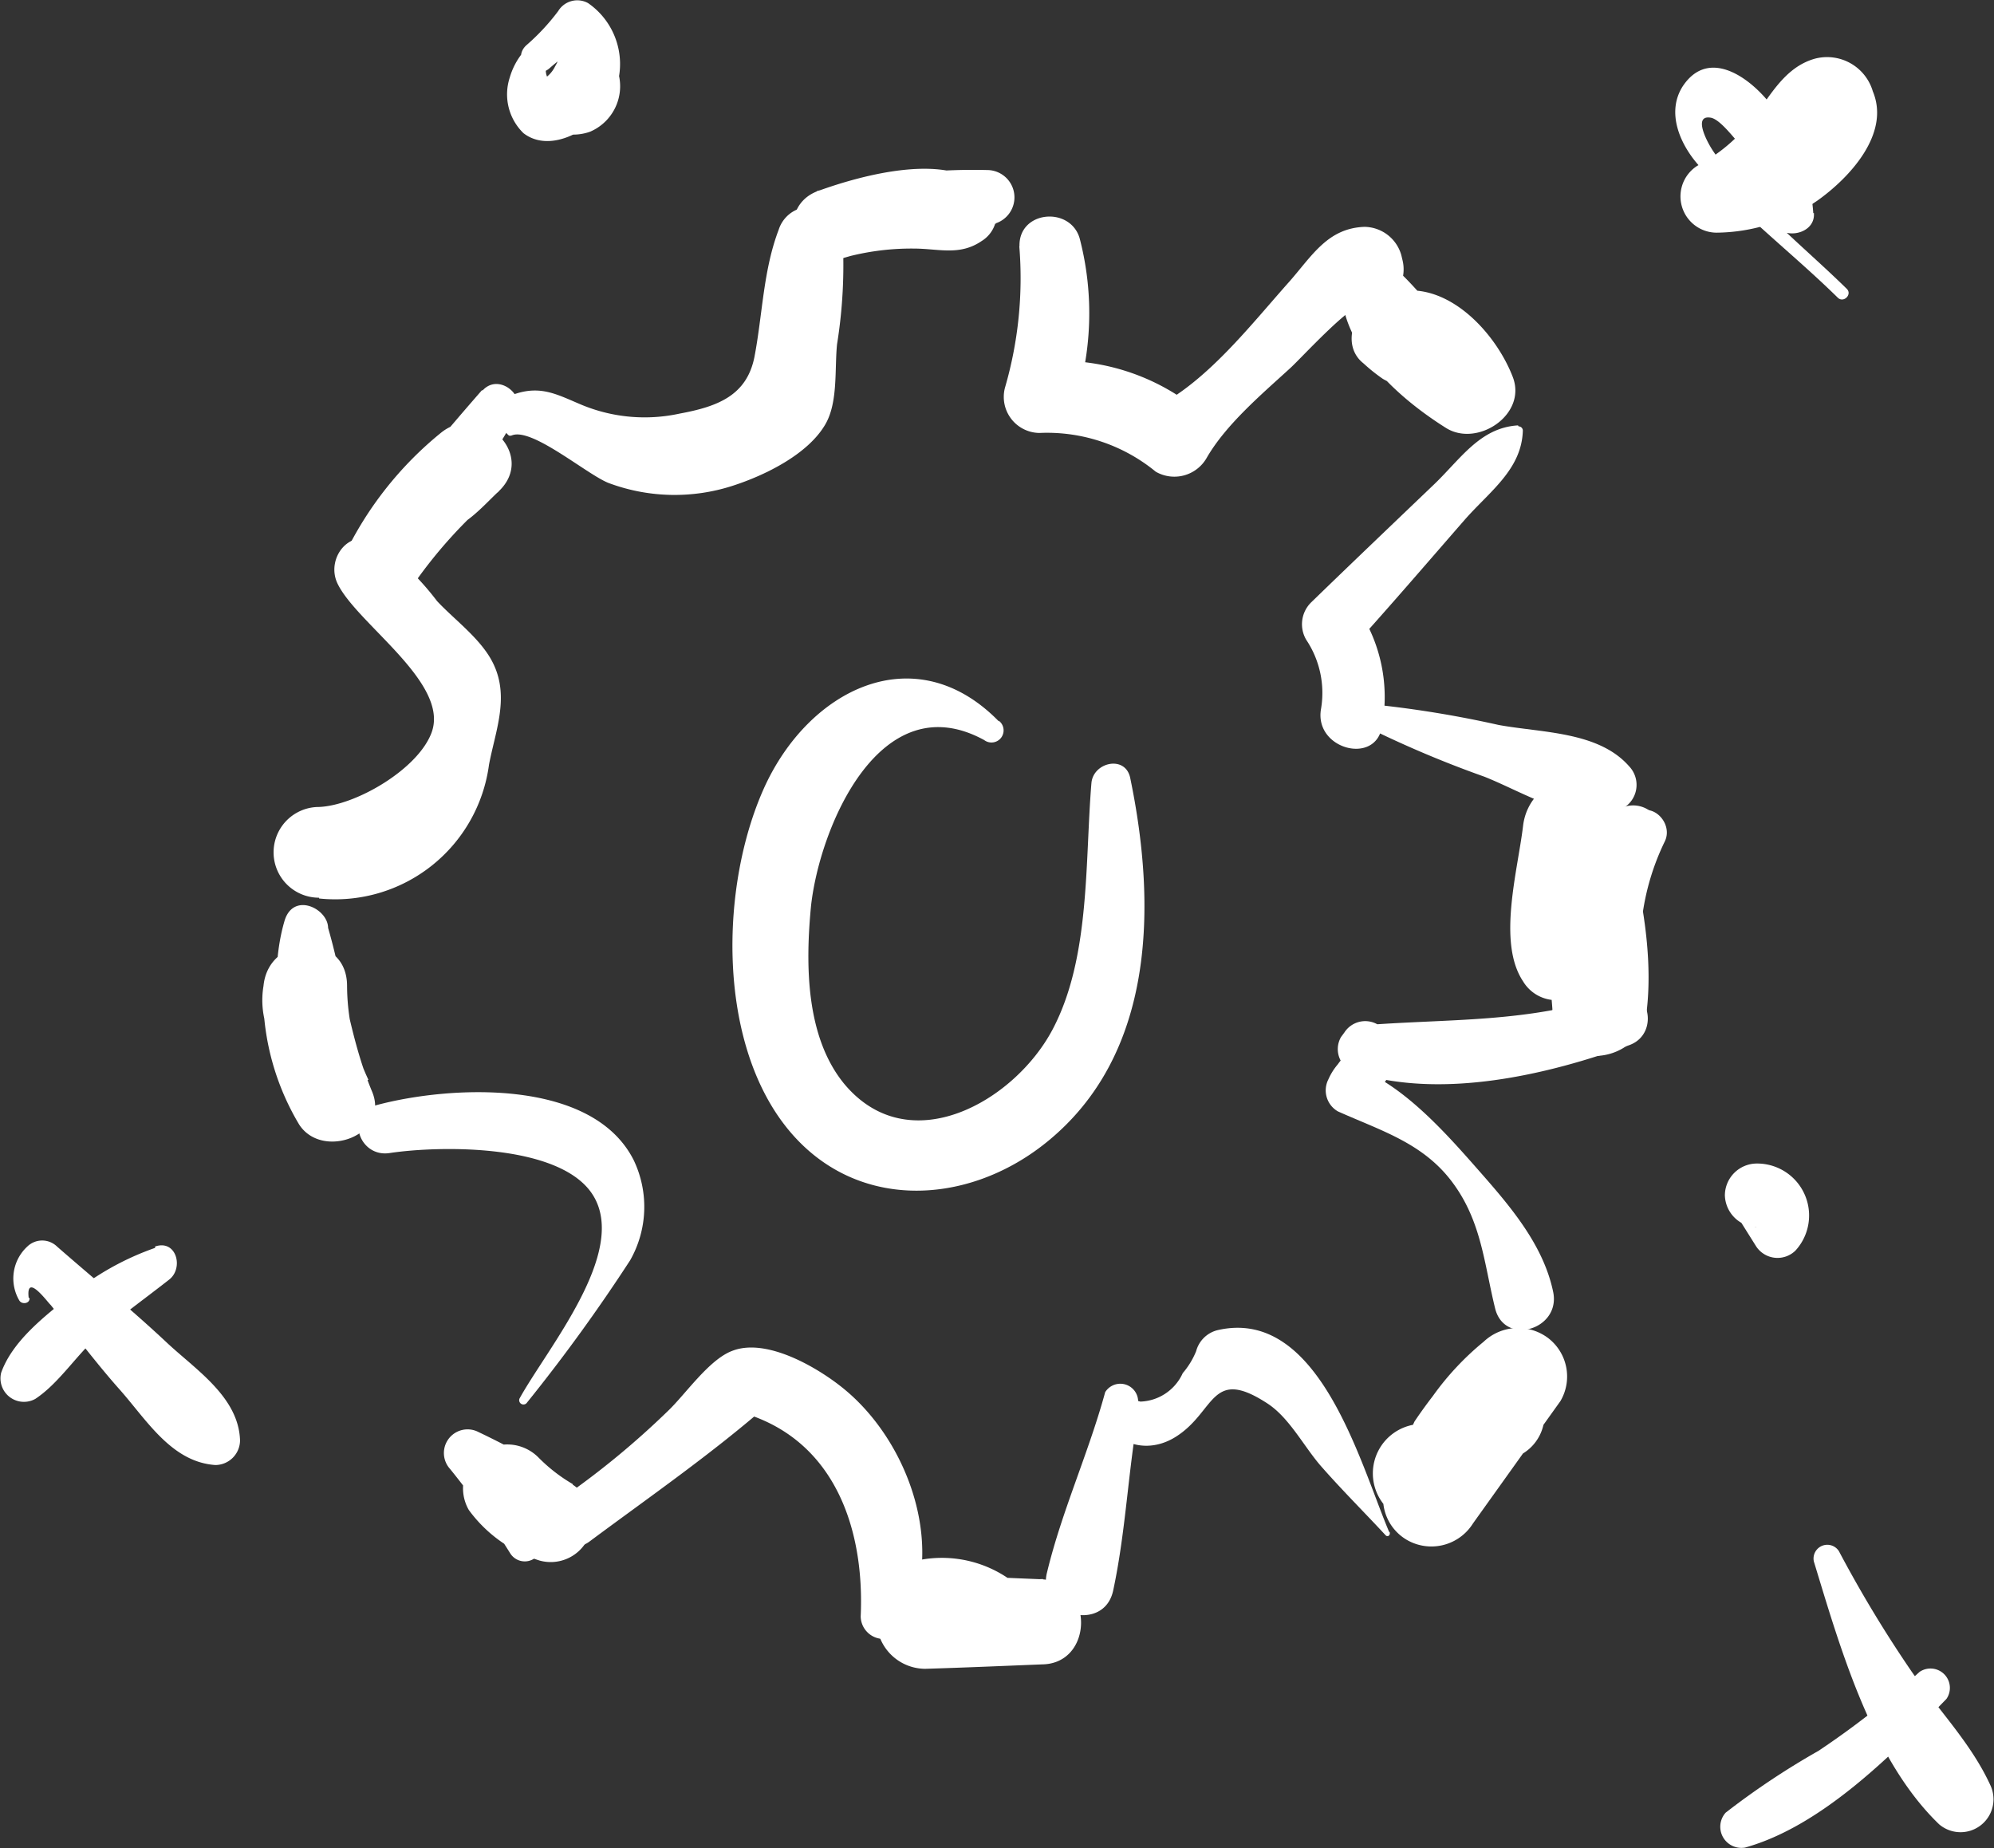<svg xmlns="http://www.w3.org/2000/svg" viewBox="0 0 102.84 95.33"><rect x="0" y="0" width="102.84" height="95.33" fill="#333333" stroke="none"/><defs><style>.cls-1{fill:#fff;}</style></defs><title>icon-5</title><g id="Layer_2" data-name="Layer 2"><g id="Layer_3" data-name="Layer 3"><path class="cls-1" d="M51.52,37.21c-4.32-4.43-9.84-1.67-12.14,3.49C37.16,45.69,37,53.5,40.45,58s9.35,4.26,13.48.95c5.69-4.55,5.71-12.32,4.36-18.83-.25-1.19-1.91-.81-2,.27-.34,4.1-.05,9-2,12.7s-7.39,6.84-10.75,2.81c-2-2.44-2-6.19-1.71-9.19.45-4.06,3.57-11.47,8.93-8.54a.62.62,0,0,0,.75-1Z"/><path class="cls-1" d="M44.47,11.47a45.58,45.58,0,0,0,6.44.12,1.41,1.41,0,0,0,0-2.82,30.16,30.16,0,0,0-8.79,1.09l1,3.55a13.07,13.07,0,0,1,4-.59c1.29,0,2.37.39,3.51-.39a1.62,1.62,0,0,0,.32-2.5c-1.75-2.23-6.53-.89-8.76-.08s-1.32,4.26,1,3.55c2.69-.82,5.44-1.26,8.18-1.87l-.75-2.72a46.31,46.31,0,0,0-6.22,2.08c-.31.14-.11.55.16.58Z"/><path class="cls-1" d="M52.82,83a13.64,13.64,0,0,0-4.88-1.31c-2.51-.16-2.53,3.82,0,3.92l5.66.23c2.82.12,2.9-4.27.08-4.39-2-.08-3.9-.17-5.9-.23v4.84l2.81-.12a2.52,2.52,0,0,0,1.22-4.66,6.07,6.07,0,0,0-4.93-.69c-2.53.9-2.27,4.86.65,4.85a3.73,3.73,0,0,1,1.73.17l1.26-4.66-2.89.28a2.49,2.49,0,0,0-2.42,2.42,2.52,2.52,0,0,0,2.51,2.42c2-.06,4.07-.15,6.07-.23V81.44l-6,.23V85.6a12.36,12.36,0,0,0,5-1.31.76.76,0,0,0,.08-1.3Z"/><path class="cls-1" d="M85.69,43a1.46,1.46,0,0,0-2.92,0c0,.28.4.51.6.25a.68.68,0,0,1,.69-.17,1.36,1.36,0,0,1,.55.2A.58.58,0,0,0,85.69,43Z"/><path class="cls-1" d="M84.23,42.13a16.76,16.76,0,0,0-4.17,10c-.26,3.16,4.53,3.06,4.87,0,.38-3.31-.45-7-1.38-10.2-.86-2.94-4.69-2.06-5,.68-.28,2.33-1.33,6,0,8a2,2,0,0,0,3.12.4c1.18-1.11,1.16-2.35,1.39-3.89s.41-3,.58-4.52l-5,.68a51.22,51.22,0,0,1,1.43,8.84l4.79-.65a12.55,12.55,0,0,1,1-8.07c.49-1-.81-2.24-1.67-1.28Z"/><path class="cls-1" d="M15.86,50.3a2,2,0,0,1,.69-1.7c1.34-1.17-1.33-3-1.88-1.09-.89,3.06-.18,6.73.55,9.76L19,55.69a11.46,11.46,0,0,1-1.1-4.84c0-2.82-4.05-2.71-4.31,0A4.46,4.46,0,0,0,15.12,55c1.35,1.1,3.66.35,3.1-1.58a8.8,8.8,0,0,1-.35-2.07H13.57A13.09,13.09,0,0,0,15.43,58c1.19,1.84,4.7.55,3.76-1.7-1.19-2.85-1.47-5.82-2.35-8.72L15,48.63a2,2,0,0,1,.72,1.69c0,.11.17.1.18,0Z"/><path class="cls-1" d="M76,19.28a6.25,6.25,0,0,0-1.66-2.71c-.79-.91-1.6-1.8-2.37-2.73a1.66,1.66,0,0,0-2-.26,1.74,1.74,0,0,0-.76,1.86c.39,2.84,3.07,5.19,5.38,6.64,1.62,1,4.18-.7,3.43-2.64-1.05-2.72-4.25-5.83-7.3-3.82-1,.63-1.47,2.28-.4,3.12a8.91,8.91,0,0,0,1,.8c.52.3.78.32,1.33.61a2.36,2.36,0,0,1,1.08,1.09l3.2-3.2a10.69,10.69,0,0,1-2.63-1.78c-.83-.78-1.49-1.68-2.36-2.43l-2,2.59c1.62,1.22,3.26,3.18,5.32,3.55a.58.58,0,0,0,.71-.71Z"/><path class="cls-1" d="M24.87,20.11c-2.32,2.65-4.54,5.37-6.79,8.08l3,2.31a24.38,24.38,0,0,1,4.64-5.15l-3.33-2.57C21.83,23.84,21,25,21.15,26.26a1.27,1.27,0,0,0,1.57,1.19c1.23-.2,2.13-1.29,3-2.11,2-1.9-.93-4.71-3-3a18.36,18.36,0,0,0-4.93,6.23,1.91,1.91,0,0,0,3.29,1.92c1.86-3,3.75-6,5.53-9,.62-1.06-.89-2.3-1.73-1.34Z"/><path class="cls-1" d="M27.85,79.2a44.3,44.3,0,0,1-2.59-4.62l-2,1.18a42.64,42.64,0,0,0,3.68,4.17l2.61-3.38a8.5,8.5,0,0,1-1.79-1.39,2.27,2.27,0,0,0-3-.18,2.24,2.24,0,0,0-.58,2.9,7.14,7.14,0,0,0,3.66,2.61,2.14,2.14,0,0,0,2.54-1.25,2.19,2.19,0,0,0-.88-2.69,42.14,42.14,0,0,0-4.82-2.69,1.22,1.22,0,0,0-1.47,1.9,43.85,43.85,0,0,1,3.09,4.33.88.88,0,0,0,1.53-.89Z"/><path class="cls-1" d="M77.94,75.32l.58-.34a2.32,2.32,0,0,0,.83-3.15l-.2-.27a2.41,2.41,0,0,0-3.22-.84,11.76,11.76,0,0,0-4.51,5.91,2.47,2.47,0,0,0,1.44,2.94,2.53,2.53,0,0,0,3.11-1l4.51-6.31A2.5,2.5,0,0,0,79.83,69a2.58,2.58,0,0,0-3.31.2A14.54,14.54,0,0,0,73.9,72c-.33.43-.65.87-.95,1.32a16.77,16.77,0,0,1-.78,1.52l1-.56.13,0,1.09.29-.2-.11.77.77L74.8,75l.29,1.08,0-.22-.29,1.08.13-.18-.76.76-.44.15c1.83.15,2.58-2.28,1.44-3.47a2.55,2.55,0,1,0-2.27,4.3c2,.44,2.72-1.25,3.65-2.62a10.34,10.34,0,0,1,3-2.75L76.13,69.7,71.67,76,76.22,78a11.82,11.82,0,0,1,2.56-3.54l-2.85.37c.46.35,1.45.87,2,.54Z"/><path class="cls-1" d="M71.64,79c-1.5-3.54-3.62-11.63-8.87-10.39a1.52,1.52,0,0,0-1.08,1.08A4.1,4.1,0,0,1,61,70.82a2.49,2.49,0,0,1-2.3,1.47A.92.92,0,0,0,57,71.8c-.86,3.15-2.24,6.14-3,9.3-.56,2.21,2.93,3.16,3.41.94.69-3.21.78-6.52,1.41-9.75L57,71.8c-.5,2.23,1.73,3.5,3.63,2.31,2.08-1.3,1.79-3.66,4.76-1.71,1.1.73,1.83,2.15,2.69,3.16,1.08,1.24,2.26,2.41,3.38,3.62.11.12.26,0,.21-.16Z"/><path class="cls-1" d="M46.57,84c2.29-4,.36-9.55-3-12.33-1.3-1.08-4-2.7-5.8-2-1.21.45-2.42,2.25-3.34,3.12a42.94,42.94,0,0,1-5.36,4.42c-1.42,1,0,3.3,1.34,2.29,3.12-2.32,6.29-4.51,9.22-7.07L38,72.78c5,1.29,6.6,6,6.39,10.59a1.18,1.18,0,0,0,2.19.59Z"/><path class="cls-1" d="M27.18,72.34A88.86,88.86,0,0,0,32.5,65a5.58,5.58,0,0,0,.18-5.17C30.52,55.56,23.13,56,19.41,57c-1.63.45-.91,2.71.68,2.47,2.59-.39,8.87-.5,10.51,2.2,1.79,2.94-2.38,7.88-3.8,10.45a.22.22,0,0,0,.38.22Z"/><path class="cls-1" d="M16.46,46.34a8,8,0,0,0,8.76-6.9c.32-1.7,1.05-3.43.25-5.15C24.88,33,23.47,32,22.54,31a14.26,14.26,0,0,0-3.09-3c-1.39-.83-2.64.77-2.06,2.06.95,2.07,5.82,5.14,4.87,7.72-.7,1.9-3.93,3.77-5.81,3.84a2.34,2.34,0,0,0,0,4.68Z"/><path class="cls-1" d="M26.35,22.48c1-.54,4,2.07,5.09,2.45a9.72,9.72,0,0,0,6.36.12c1.64-.53,3.87-1.61,4.77-3.17.66-1.14.47-2.85.6-4.12a25.78,25.78,0,0,0,.29-5.46,1.69,1.69,0,0,0-3.3-.45c-.8,2.1-.83,4.37-1.25,6.56-.4,2-1.91,2.56-3.85,2.92A8.48,8.48,0,0,1,30,20.88c-1.22-.51-2.06-1-3.38-.58a1.13,1.13,0,0,0-.81,1.06,1.29,1.29,0,0,0,.42,1.09.14.14,0,0,0,.16,0Z"/><path class="cls-1" d="M52.57,12.7A20.21,20.21,0,0,1,51.83,20a1.86,1.86,0,0,0,1.78,2.33,8.83,8.83,0,0,1,6,2,1.92,1.92,0,0,0,2.61-.69c1-1.75,2.88-3.33,4.33-4.66.6-.55,3.1-3.3,3.8-3.3l-1.7-1-.17-.53a1.81,1.81,0,0,0,2.27,1.73l.21-.07a2,2,0,0,0,1.37-2.41l-.06-.25a2,2,0,0,0-1.9-1.45c-1.88.07-2.68,1.46-3.85,2.8-2,2.24-4.22,5.13-6.89,6.49l2.32.3a11.27,11.27,0,0,0-8.28-2.64L55.39,21a15.3,15.3,0,0,0,.29-8.72c-.5-1.66-3.15-1.41-3.1.42Z"/><path class="cls-1" d="M78.29,21.94c-2,.12-3,1.8-4.43,3.14-2.09,2-4.19,4-6.25,6A1.58,1.58,0,0,0,67.37,33a4.93,4.93,0,0,1,.76,3.57c-.36,2.08,2.86,2.92,3.15.87a8.18,8.18,0,0,0-1.22-6l-.24,1.89c1.94-2.15,3.82-4.34,5.72-6.52,1.28-1.46,2.94-2.59,3-4.6a.22.22,0,0,0-.22-.22Z"/><path class="cls-1" d="M69.63,37.06a55.59,55.59,0,0,0,6.93,3c2.15.86,4.53,2.45,6.86,1.75a1.39,1.39,0,0,0,.6-2.29c-1.58-1.8-4.49-1.72-6.73-2.13a55.63,55.63,0,0,0-7.44-1.15.45.45,0,0,0-.22.82Z"/><path class="cls-1" d="M83.26,51.27c-4.44,1.52-8.52,1.25-13.08,1.62l1.07,1.86.17-.23L69.73,55q-.11-1-.73-.11a3.11,3.11,0,0,0-.49.78A1.25,1.25,0,0,0,69,57.32c2.23,1,4.39,1.63,5.9,3.65s1.64,4.19,2.21,6.51c.48,1.95,3.37,1.11,3-.82-.5-2.46-2.25-4.48-3.86-6.31s-3.68-4.18-6-5.17l.44,1.69c.73-1.32,2.78-2.89.33-4.05a1.28,1.28,0,0,0-1.69.44l-.17.23a1.25,1.25,0,0,0,.74,1.82c4.42,1.41,9.91.14,14.14-1.41,1.63-.6,1-3.22-.73-2.64Z"/><path class="cls-1" d="M27,4.08a2.58,2.58,0,0,0,3.44,2.71A2.55,2.55,0,0,0,30.15,2a2.7,2.7,0,0,0-2.41,0,3.64,3.64,0,0,0-1.45,2A2.79,2.79,0,0,0,27,6.87c1.08.83,2.58.25,3.49-.54A3.82,3.82,0,0,0,30.33.16a1.15,1.15,0,0,0-1.54.41,11.26,11.26,0,0,1-1.65,1.77c-.8.75.37,1.88,1.19,1.19a11.23,11.23,0,0,1,2-1.41L28.78,1.7a1.94,1.94,0,0,1-.15,1.72,1.56,1.56,0,0,1-1.08.85l1.14.15a.85.85,0,0,1-.5-1.05c.3-.91,1.5-.52,1.47.36s-1.47,1-1.81.23a.47.47,0,0,0-.86.11Z"/><path class="cls-1" d="M88.53,12a9.3,9.3,0,0,0,5.21-1.66c1.63-1.16,3.77-3.43,2.85-5.63a2.46,2.46,0,0,0-3-1.68c-1.6.46-2.33,2-3.27,3.2a8.79,8.79,0,0,1-2.78,2.32A1.87,1.87,0,0,0,88.53,12Z"/><path class="cls-1" d="M93.52,11A10.06,10.06,0,0,0,91,5c-1.12-1.24-3-2.39-4.22-.54-.84,1.33-.15,2.93.77,4,2.12,2.49,4.89,4.59,7.23,6.89.3.3.77-.17.46-.46-2.25-2.21-5.15-4.49-6.9-7.12-.37-.56-1-1.85-.11-1.7.43.07,1.06.88,1.35,1.2a7.69,7.69,0,0,1,1.85,4c.2,1.19,2.23.92,2.12-.29Z"/><path class="cls-1" d="M8,64.36a14.27,14.27,0,0,0-4.48,2.55C2.22,67.95.63,69.2.06,70.8a1.21,1.21,0,0,0,1.76,1.35C3,71.37,3.87,70,4.95,69s2.5-2,3.77-3c.77-.59.38-2.09-.72-1.71Z"/><path class="cls-1" d="M1.48,66.94c-.16-1.36,1,.26,1.13.36L3.8,68.78c.79,1,1.58,2,2.41,2.93,1.38,1.57,2.66,3.7,4.9,3.85a1.28,1.28,0,0,0,1.27-1.27c-.07-2.21-2.23-3.61-3.73-5-1.84-1.73-3.8-3.33-5.71-5a1.1,1.1,0,0,0-1.53,0A2.24,2.24,0,0,0,1,67.08c.14.22.56.15.52-.14Z"/><path class="cls-1" d="M89.14,62l1.4,2.23a1.32,1.32,0,0,0,2.06.27,2.68,2.68,0,0,0-2-4.49,1.65,1.65,0,0,0-1.64,1.64,1.69,1.69,0,0,0,1.64,1.64.62.62,0,0,1-.39-.09q.23.14-.05-.05c.09.11.19.21.28.3l.12.12q-.19-.26-.05,0-.11-.28,0,0a.43.43,0,0,1,0-.28l1.93-.78-2.1-1.53c-.66-.48-1.49.45-1.09,1.09Z"/><path class="cls-1" d="M93.56,80.57c1.36,4.47,3,10.2,6.45,13.52a1.7,1.7,0,0,0,2.65-2c-1-2.19-2.72-3.93-4.09-5.91A63.63,63.63,0,0,1,94.84,80a.71.71,0,0,0-1.29.54Z"/><path class="cls-1" d="M99,86.23a44.49,44.49,0,0,1-5.21,4.07A39.94,39.94,0,0,0,89,93.49a1.09,1.09,0,0,0,1,1.8c3.95-1.1,7.61-4.8,10.39-7.67A1,1,0,0,0,99,86.23Z"/></g></g></svg>